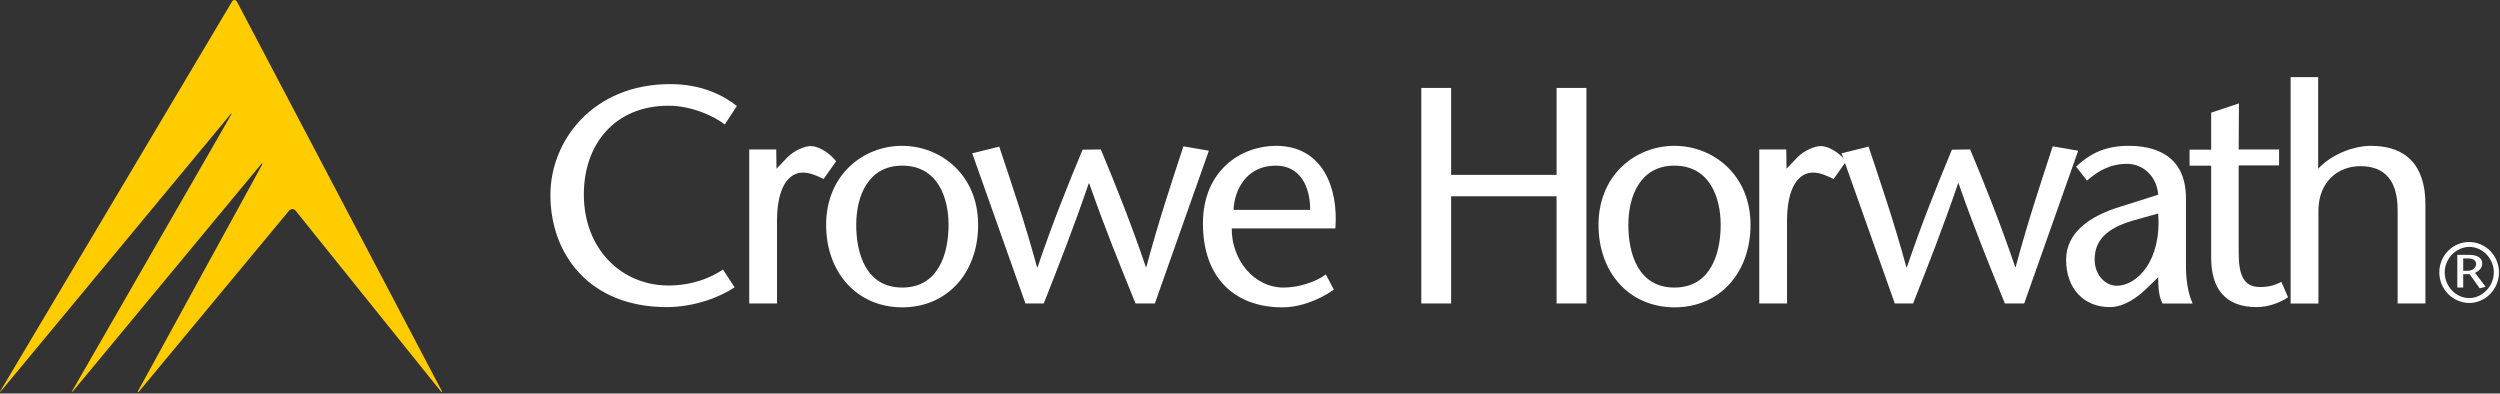 <?xml version="1.0" encoding="utf-8"?>
<!-- Generator: Adobe Illustrator 21.0.0, SVG Export Plug-In . SVG Version: 6.00 Build 0)  -->
<svg version="1.1" id="Layer_1" xmlns="http://www.w3.org/2000/svg" xmlns:xlink="http://www.w3.org/1999/xlink" x="0px" y="0px"
	 viewBox="0 0 972 153" style="enable-background:new 0 0 972 153;" xml:space="preserve">
<rect x="0" y="0" width="972" height="153" fill="#333333" stroke="none"/>
<style type="text/css">
	.st0{fill:#FFFFFF;}
	.st1{fill:#FFCC00;}
</style>
<title>Group</title>
<desc>Created with Sketch.</desc>
<path class="st0" d="M281.8,48.4c-4-3.2-12.9-7.3-21.9-7.3c-20.7,0-32.9,14.8-32.9,34.5c0,21.2,14.6,35.4,32.9,35.4
	c9.1,0,16.3-2.9,21.2-6.2l4.5,6.9c-5.6,3.8-15.6,7.7-26.4,7.7c-30,0-45.2-20.5-45.2-43.6c0-21.1,16.5-43.1,46.6-43.1
	c12,0,20.4,4.2,25.9,8.5L281.8,48.4"/>
<path class="st0" d="M301.9,65.6l4.3-4.5c2.5-2.5,6.5-4.3,9-4.3c2.6,0,6.6,1.9,9.9,5.9l-4.9,6.9c-2.6-1.3-5.3-2.5-8-2.5
	c-5.5,0-10.1,5.5-10.1,18.8V118h-10.8V58.1h10.5L301.9,65.6"/>
<path class="st0" d="M321.2,87.4c0-19.4,14.4-30.7,29.5-30.7s29.6,11.3,29.6,30.7c0,18.6-11.9,32.1-29.6,32.1
	C333.1,119.4,321.2,105.9,321.2,87.4L321.2,87.4z M332.9,87.4c0,11.2,3.8,24.4,17.9,24.4s18-13.2,18-24.4c0-10.8-4.4-23-18-23
	C337.3,64.4,332.9,76.6,332.9,87.4z"/>
<path class="st0" d="M428,58.1c5.9,14.2,11.7,28.6,17.5,45.7h0.2c4.7-17.6,9.6-32.2,14.4-46.9l9.9,1.7L449,118h-7.5
	c-6-14.8-12.1-29.7-18-46.7h-0.2c-5.8,17-11.6,31.8-17.5,46.7h-7.1L378,59.6l10.5-2.6c4.9,14.7,9.9,29.3,14.7,46.9h0.2
	c5.8-17.1,11.6-31.5,17.5-45.7L428,58.1"/>
<path class="st0" d="M478.9,88.8c-0.1,12,8.4,23,20.2,23c5.5,0,12.2-2,16.4-5.1l3.1,5.9c-6.2,4.4-13.7,6.9-19.9,6.9
	c-18.7,0-31-11.5-31-32.6c0-20.7,14.9-30.2,28.4-30.2c18.2,0,24.3,16.4,23.1,32.1H478.9L478.9,88.8z M509.4,81.6
	c0-9.3-4-17.2-13.4-17.2c-11.5,0-16.1,9.6-16.4,17.2C479.6,81.6,509.4,81.6,509.4,81.6z"/>
<path class="st0" d="M616.8,118h-11.6V76.3h-41V118h-11.6V34.2h11.6V68h41V34.2h11.6V118"/>
<path class="st0" d="M621.5,87.4c0-19.4,14.4-30.7,29.5-30.7s29.6,11.3,29.6,30.7c0,18.6-11.9,32.1-29.6,32.1
	C633.3,119.4,621.5,105.9,621.5,87.4z M633.1,87.4c0,11.2,3.8,24.4,17.9,24.4c14.1,0,18-13.2,18-24.4c0-10.8-4.4-23-18-23
	C637.5,64.4,633.1,76.6,633.1,87.4z"/>
<path class="st0" d="M694.6,65.6l4.3-4.5c2.5-2.5,6.5-4.3,9-4.3c2.6,0,6.6,1.9,9.9,5.9l-4.9,6.9c-2.6-1.3-5.3-2.5-8-2.5
	c-5.5,0-10.1,5.5-10.1,18.8V118H684V58.1h10.5L694.6,65.6"/>
<path class="st0" d="M766,58.1c5.9,14.2,11.7,28.6,17.5,45.7h0.2c4.7-17.6,9.6-32.2,14.4-46.9l9.9,1.7L787,118h-7.5
	c-6-14.8-12.1-29.7-18-46.7h-0.2c-5.8,17-11.6,31.8-17.5,46.7h-7.1L716,59.6l10.5-2.6c4.9,14.7,9.9,29.3,14.7,46.9h0.2
	c5.8-17.1,11.6-31.5,17.5-45.7L766,58.1"/>
<path class="st0" d="M835.3,111.5c-4.2,4.2-9.5,7.9-15,7.9c-10.1,0-17-7.2-17-18.4c0-10.4,8.9-17,21.3-20.7l14.5-4.6
	c-0.5-7.3-6.1-12-12-12c-6.9,0-11.4,2.9-15.7,6.5l-4.2-5.4c6-5.7,12.1-8.1,20.5-8.1c9,0,22.2,2.9,22.2,20.4v26.3
	c0,4.6,0.6,10.3,2.6,14.6h-11.7c-1.4-2.5-1.7-6.3-1.7-10.2L835.3,111.5L835.3,111.5z M828.8,85.9c-9.5,2.9-14.4,7.4-14.4,15
	c0,6.2,4.3,10.2,8.6,10.2c7.7,0,17.5-9.5,16.1-28.1L828.8,85.9L828.8,85.9z"/>
<path class="st0" d="M870.4,58.1h15.7v6.2h-15.7v33.9c0,8.4,1.7,13.4,8.3,13.4c4,0,6.2-1,8.3-2l2.6,6c-3.7,2.4-8.1,3.8-12.2,3.8
	c-12,0-17.7-6.9-17.7-19.2V64.4h-8.4v-6.2h8.4V43.8l10.8-3.6L870.4,58.1"/>
<path class="st0" d="M901.3,65.6c5.6-6,14.3-8.9,20.5-8.9c13.8,0,21.2,7.7,21.2,22.7V118h-10.8V81.7c0-11.3-4.8-17.1-14.5-17.1
	c-8.5,0-16.3,5.9-16.3,17.4v36h-10.8V30h10.7L901.3,65.6"/>
<path class="st1" d="M92.2,0.8c-0.3-0.5-0.6-0.8-1-0.8s-0.8,0.2-1.1,0.8L0.4,151.6c-0.3,0.5-0.4,0.8-0.4,0.8c0,0.1,0.3-0.2,0.6-0.6
	L89.4,44.7c0.4-0.5,0.6-0.7,0.7-0.6c0,0-0.1,0.3-0.4,0.8L28.3,151.6c-0.3,0.5-0.4,0.8-0.4,0.8c0.1,0.1,0.3-0.2,0.7-0.6l72.7-87.7
	c0.4-0.5,0.6-0.7,0.7-0.6c0.1,0,0,0.3-0.3,0.9l-47.8,87.2c-0.3,0.5-0.4,0.8-0.3,0.9c0.1,0.1,0.3-0.2,0.7-0.6l58-69.9
	c0.4-0.5,0.9-0.7,1.4-0.7s1,0.2,1.3,0.7l56.2,69.9c0.4,0.5,0.6,0.7,0.7,0.6c0.1,0,0-0.3-0.3-0.8L92.2,0.8"/>
<path class="st0" d="M957.7,105.3h1.4c3,0,3.6-1.7,3.6-2.7c0-1.5-1.4-2.1-2.9-2.1h-2.1V105.3z M955.4,99.1h4.8
	c2.8,0,4.9,1.1,4.9,3.3c0,1.8-1.2,2.9-2.8,3.7l4.1,5.4l-2.3,0.6l-3.9-5.5h-2.5v5.2h-2.3C955.4,111.8,955.4,99.1,955.4,99.1z
	 M969.6,105.9c0-5.3-4.3-9.9-9.5-9.9s-9.6,4.6-9.6,9.9c0,5.4,4.3,10,9.6,10C965.3,115.8,969.6,111.2,969.6,105.9L969.6,105.9z
	 M948.4,105.9c0-6.5,5.2-11.8,11.6-11.8c6.4,0,11.6,5.3,11.6,11.8s-5.2,11.9-11.6,11.9C953.6,117.7,948.4,112.4,948.4,105.9
	L948.4,105.9z"/>
</svg>
